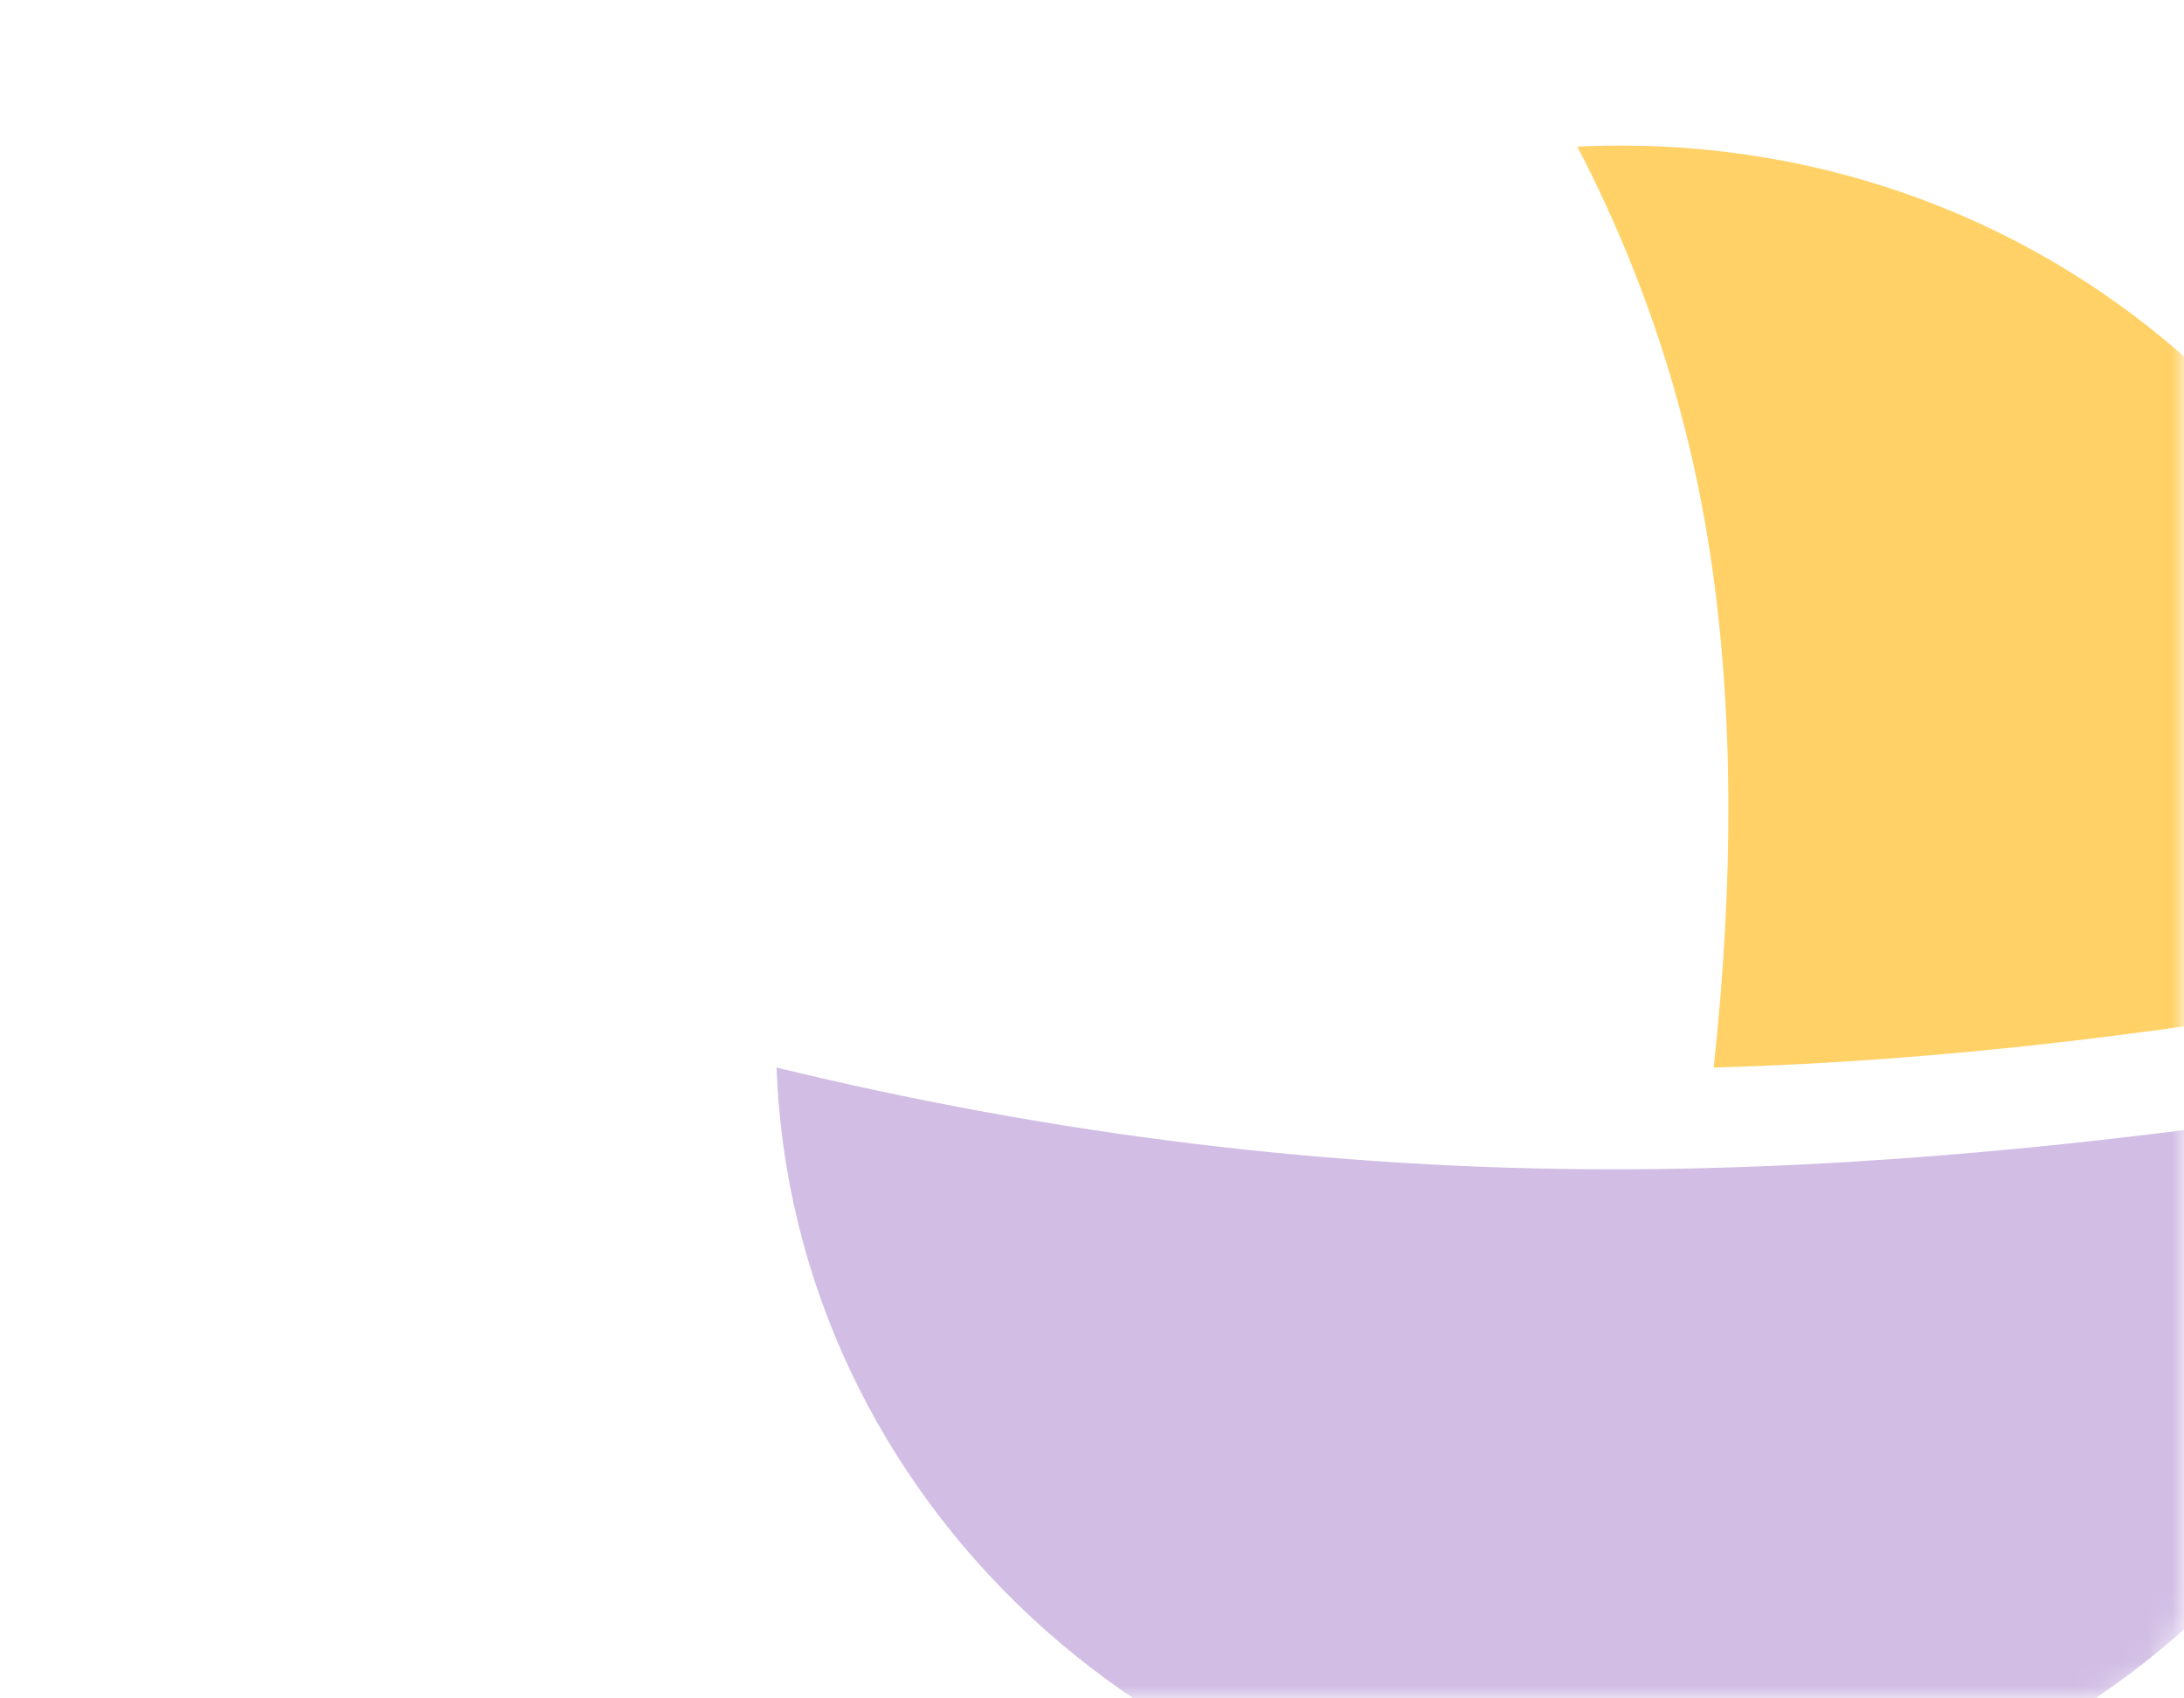 <svg width="90" height="70" viewBox="0 0 90 70" fill="none" xmlns="http://www.w3.org/2000/svg">
<mask id="mask0" mask-type="alpha" maskUnits="userSpaceOnUse" x="0" y="0" width="90" height="70">
<path d="M0 0H90V66C90 68.209 88.209 70 86 70H0V0Z" fill="white"/>
</mask>
<g mask="url(#mask0)">
<path fill-rule="evenodd" clip-rule="evenodd" d="M66.525 76C47.859 76 32.651 61.779 32 43.999C43.487 46.796 54.985 48.193 66.494 48.193C76.606 48.193 88.108 47.114 101 44.957C99.851 62.286 84.855 76 66.525 76Z" fill="#D2BEE5"/>
<path fill-rule="evenodd" clip-rule="evenodd" d="M66.787 6C66.188 6 65.592 6.015 65 6.044C67.763 11.355 69.592 16.975 70.486 22.904C71.425 29.132 71.469 36.163 70.619 43.999C79.917 43.746 90.028 42.568 100.953 40.468C100.984 39.9 101 39.328 101 38.753C101 20.665 85.682 6 66.787 6Z" fill="#FFD167"/>
</g>
</svg>
